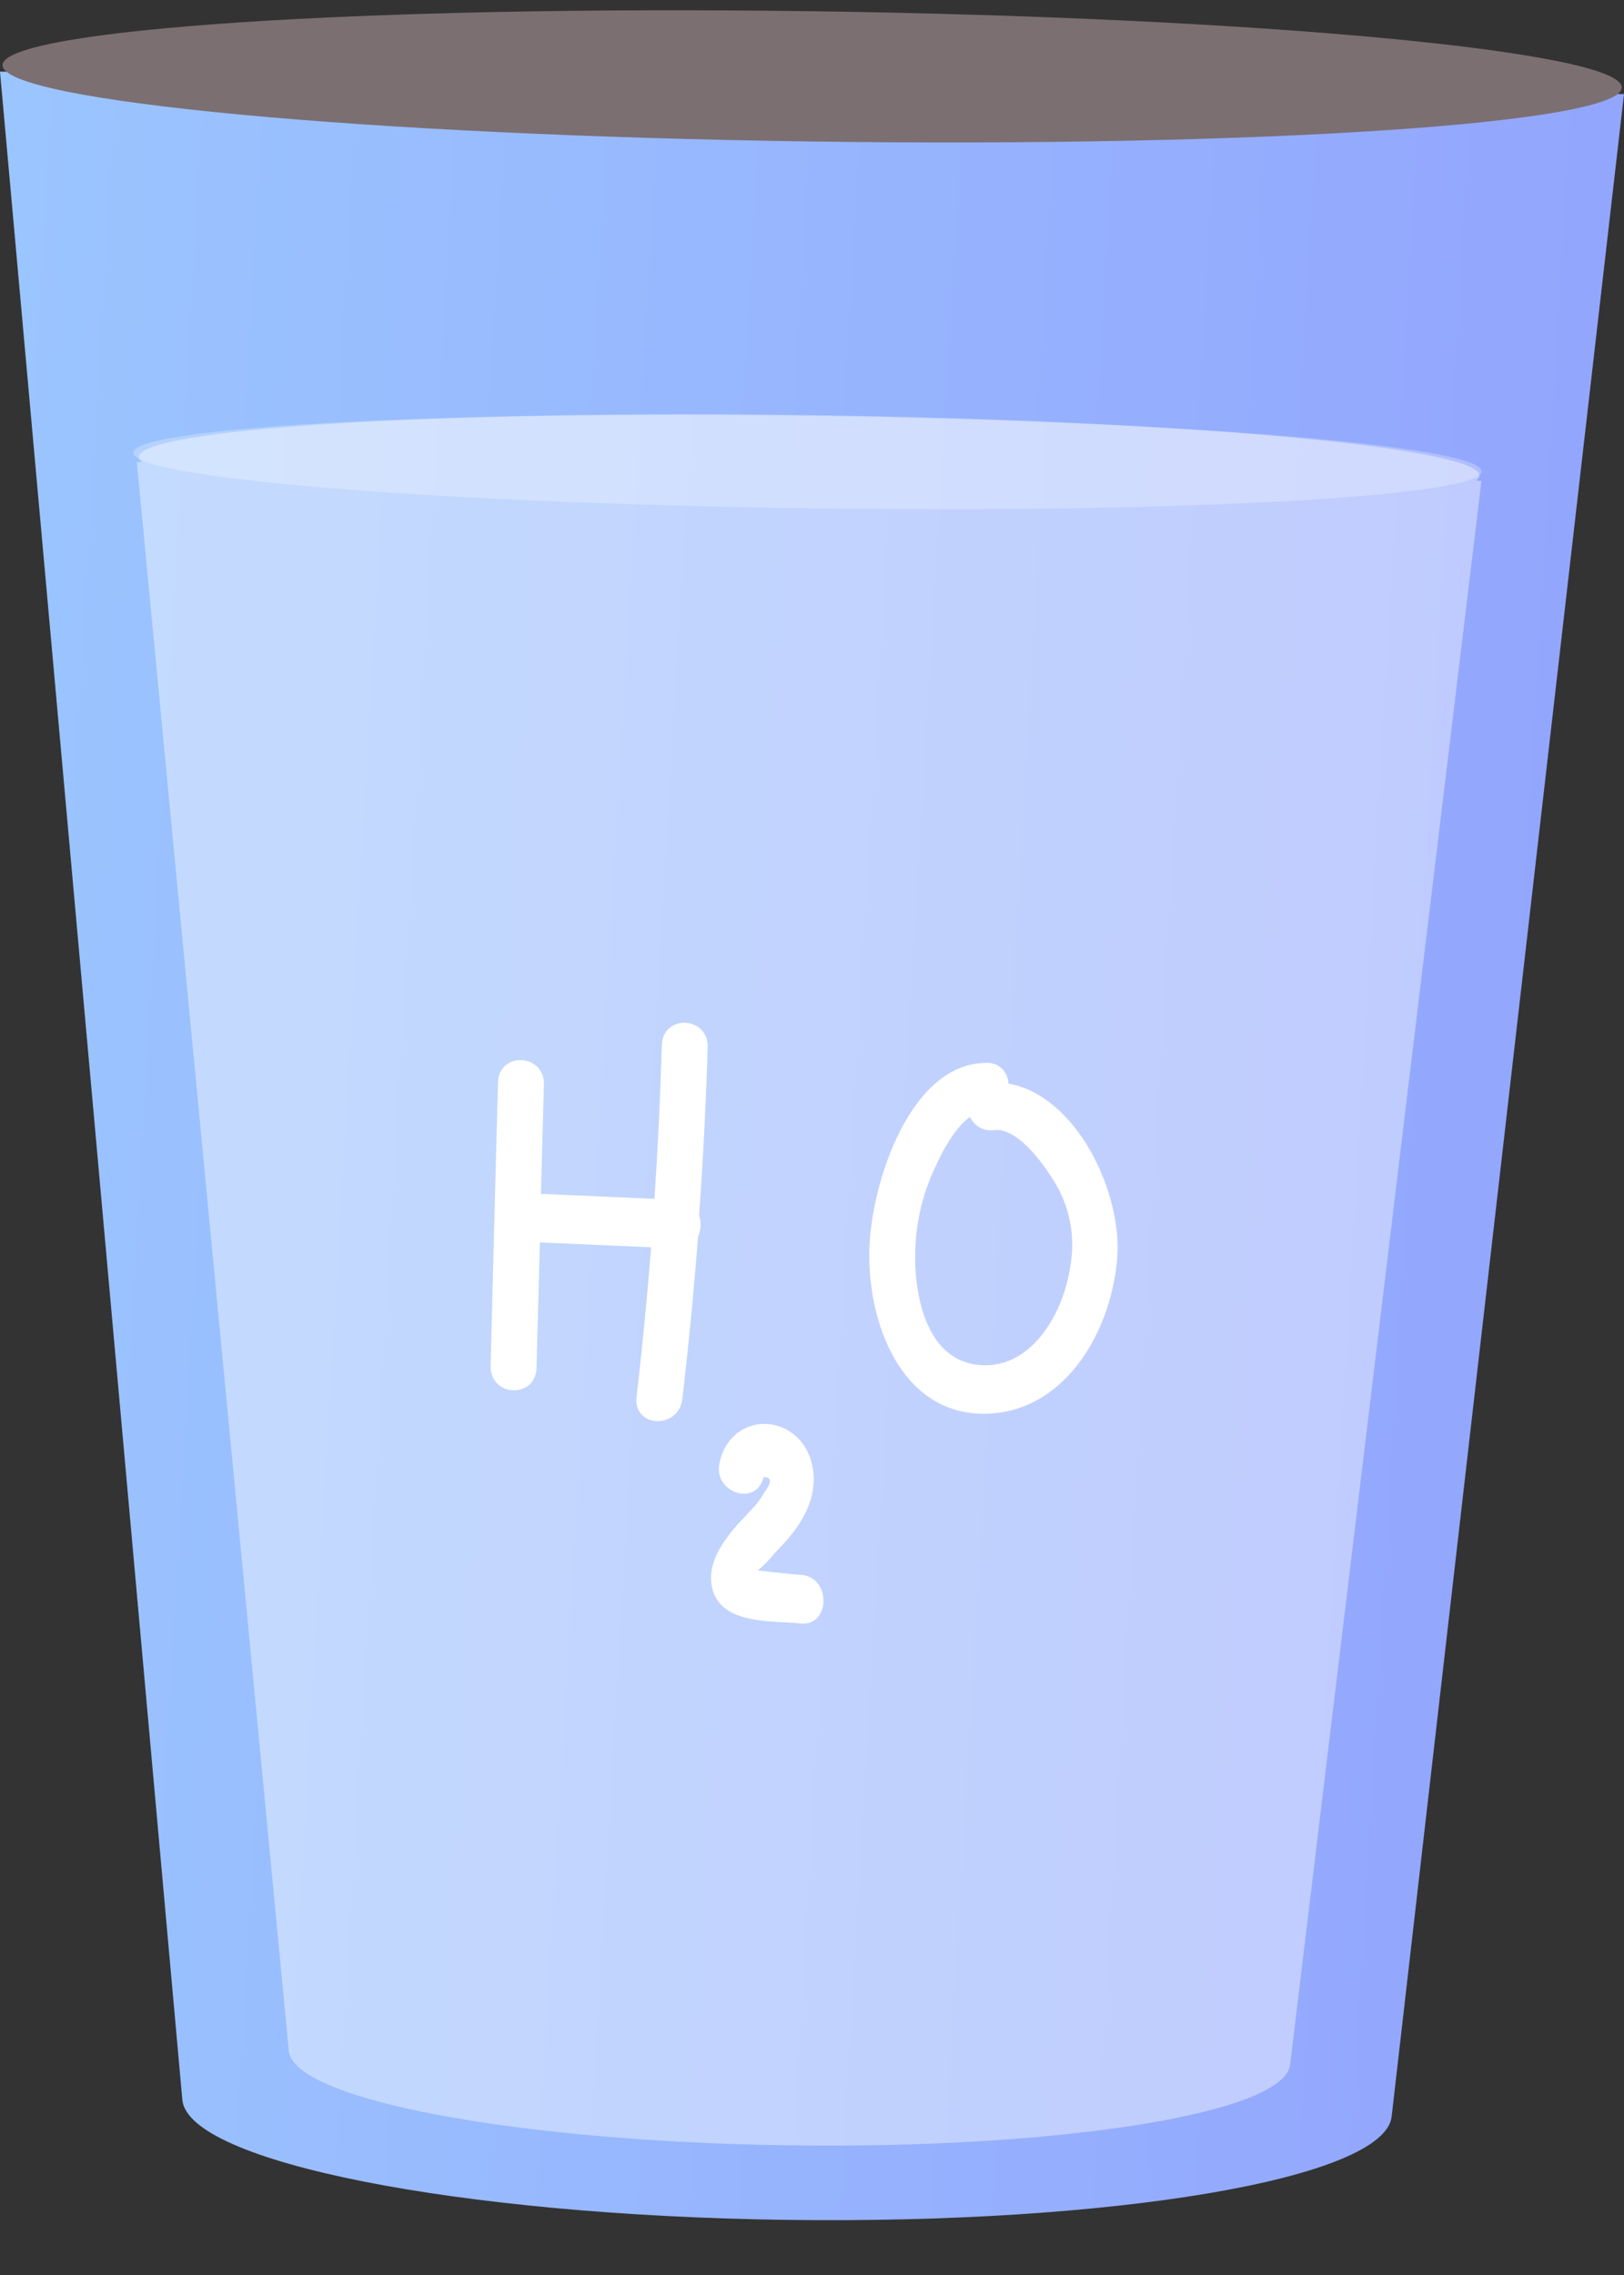 <svg width="25" height="35" viewBox="0 0 25 35" fill="none" xmlns="http://www.w3.org/2000/svg">
<rect x="0" y="0" width="25" height="35" fill="#333333" stroke="none"/>
<path d="M0 1.102L2.807 32.305C2.892 33.261 7.05 34.082 12.093 34.152C17.137 34.222 21.314 33.519 21.423 32.563L25 1.447L0 1.102Z" fill="url(#paint0_linear_2_1649)"/>
<g opacity="0.64">
<path opacity="0.64" d="M22.722 7.393C22.756 7.367 22.774 7.341 22.774 7.315C22.774 6.882 18.164 6.466 12.466 6.387C6.768 6.308 2.146 6.595 2.138 7.03C2.138 7.056 2.155 7.082 2.188 7.109H2.106L4.446 31.554C4.519 32.304 7.961 32.947 12.136 33.005C16.312 33.064 19.769 32.514 19.86 31.767L22.805 7.4L22.722 7.393Z" fill="white"/>
</g>
<path d="M24.965 1.347C24.972 0.794 19.398 0.268 12.514 0.173C5.631 0.077 0.046 0.449 0.039 1.002C0.032 1.556 5.607 2.081 12.49 2.177C19.373 2.272 24.958 1.901 24.965 1.347Z" fill="#7B6F72"/>
<g opacity="0.51">
<path opacity="0.51" d="M22.806 7.252C22.806 7.644 18.15 7.898 12.415 7.819C6.68 7.74 2.045 7.357 2.05 6.965C2.054 6.573 6.705 6.318 12.44 6.398C18.175 6.478 22.814 6.859 22.806 7.252Z" fill="white"/>
</g>
<path d="M10.762 18.699C10.824 17.837 10.868 16.974 10.894 16.111C10.909 15.633 10.203 15.598 10.188 16.08C10.165 16.868 10.127 17.656 10.075 18.444L8.327 18.367C8.343 17.806 8.358 17.245 8.373 16.686C8.386 16.208 7.68 16.172 7.666 16.654C7.626 18.107 7.589 19.56 7.553 21.013C7.54 21.491 8.246 21.527 8.259 21.044C8.277 20.401 8.294 19.758 8.311 19.114L10.024 19.189C9.963 19.958 9.888 20.726 9.799 21.491C9.743 21.969 10.449 21.996 10.504 21.522C10.601 20.691 10.682 19.858 10.746 19.023C10.769 18.973 10.782 18.919 10.785 18.863C10.788 18.807 10.78 18.752 10.762 18.699Z" fill="white"/>
<path d="M12.351 24.23C12.294 24.23 11.838 24.182 11.666 24.16C11.761 24.082 11.848 23.993 11.926 23.895C11.993 23.821 12.064 23.752 12.13 23.675C12.402 23.355 12.605 22.959 12.498 22.518C12.307 21.732 11.267 21.682 11.078 22.495C10.965 22.961 11.643 23.192 11.756 22.724C11.879 22.724 11.884 22.801 11.771 22.953C11.712 23.058 11.639 23.154 11.555 23.237C11.455 23.348 11.349 23.453 11.255 23.57C11.085 23.787 10.916 24.055 10.95 24.352C11.026 25.012 11.877 24.927 12.326 24.976C12.775 25.025 12.802 24.285 12.351 24.23Z" fill="white"/>
<path d="M15.525 16.671C15.521 16.584 15.485 16.501 15.424 16.441C15.364 16.382 15.283 16.35 15.2 16.352C14.015 16.337 13.414 18.195 13.383 19.211C13.348 20.345 13.87 21.733 15.118 21.75C16.343 21.767 17.093 20.55 17.197 19.377C17.288 18.355 16.573 16.856 15.525 16.671ZM16.472 19.507C16.359 20.246 15.84 21.109 15.022 20.994C14.204 20.879 14.046 19.788 14.096 19.097C14.121 18.751 14.202 18.412 14.335 18.095C14.436 17.856 14.657 17.378 14.931 17.184C14.965 17.254 15.02 17.311 15.086 17.348C15.153 17.384 15.229 17.398 15.303 17.387C15.685 17.338 16.124 17.984 16.291 18.284C16.488 18.655 16.552 19.089 16.472 19.507Z" fill="white"/>
<defs>
<linearGradient id="paint0_linear_2_1649" x1="25" y1="34.157" x2="-8.405" y2="32.202" gradientUnits="userSpaceOnUse">
<stop stop-color="#92A3FD"/>
<stop offset="1" stop-color="#9DCEFF"/>
</linearGradient>
</defs>
</svg>
